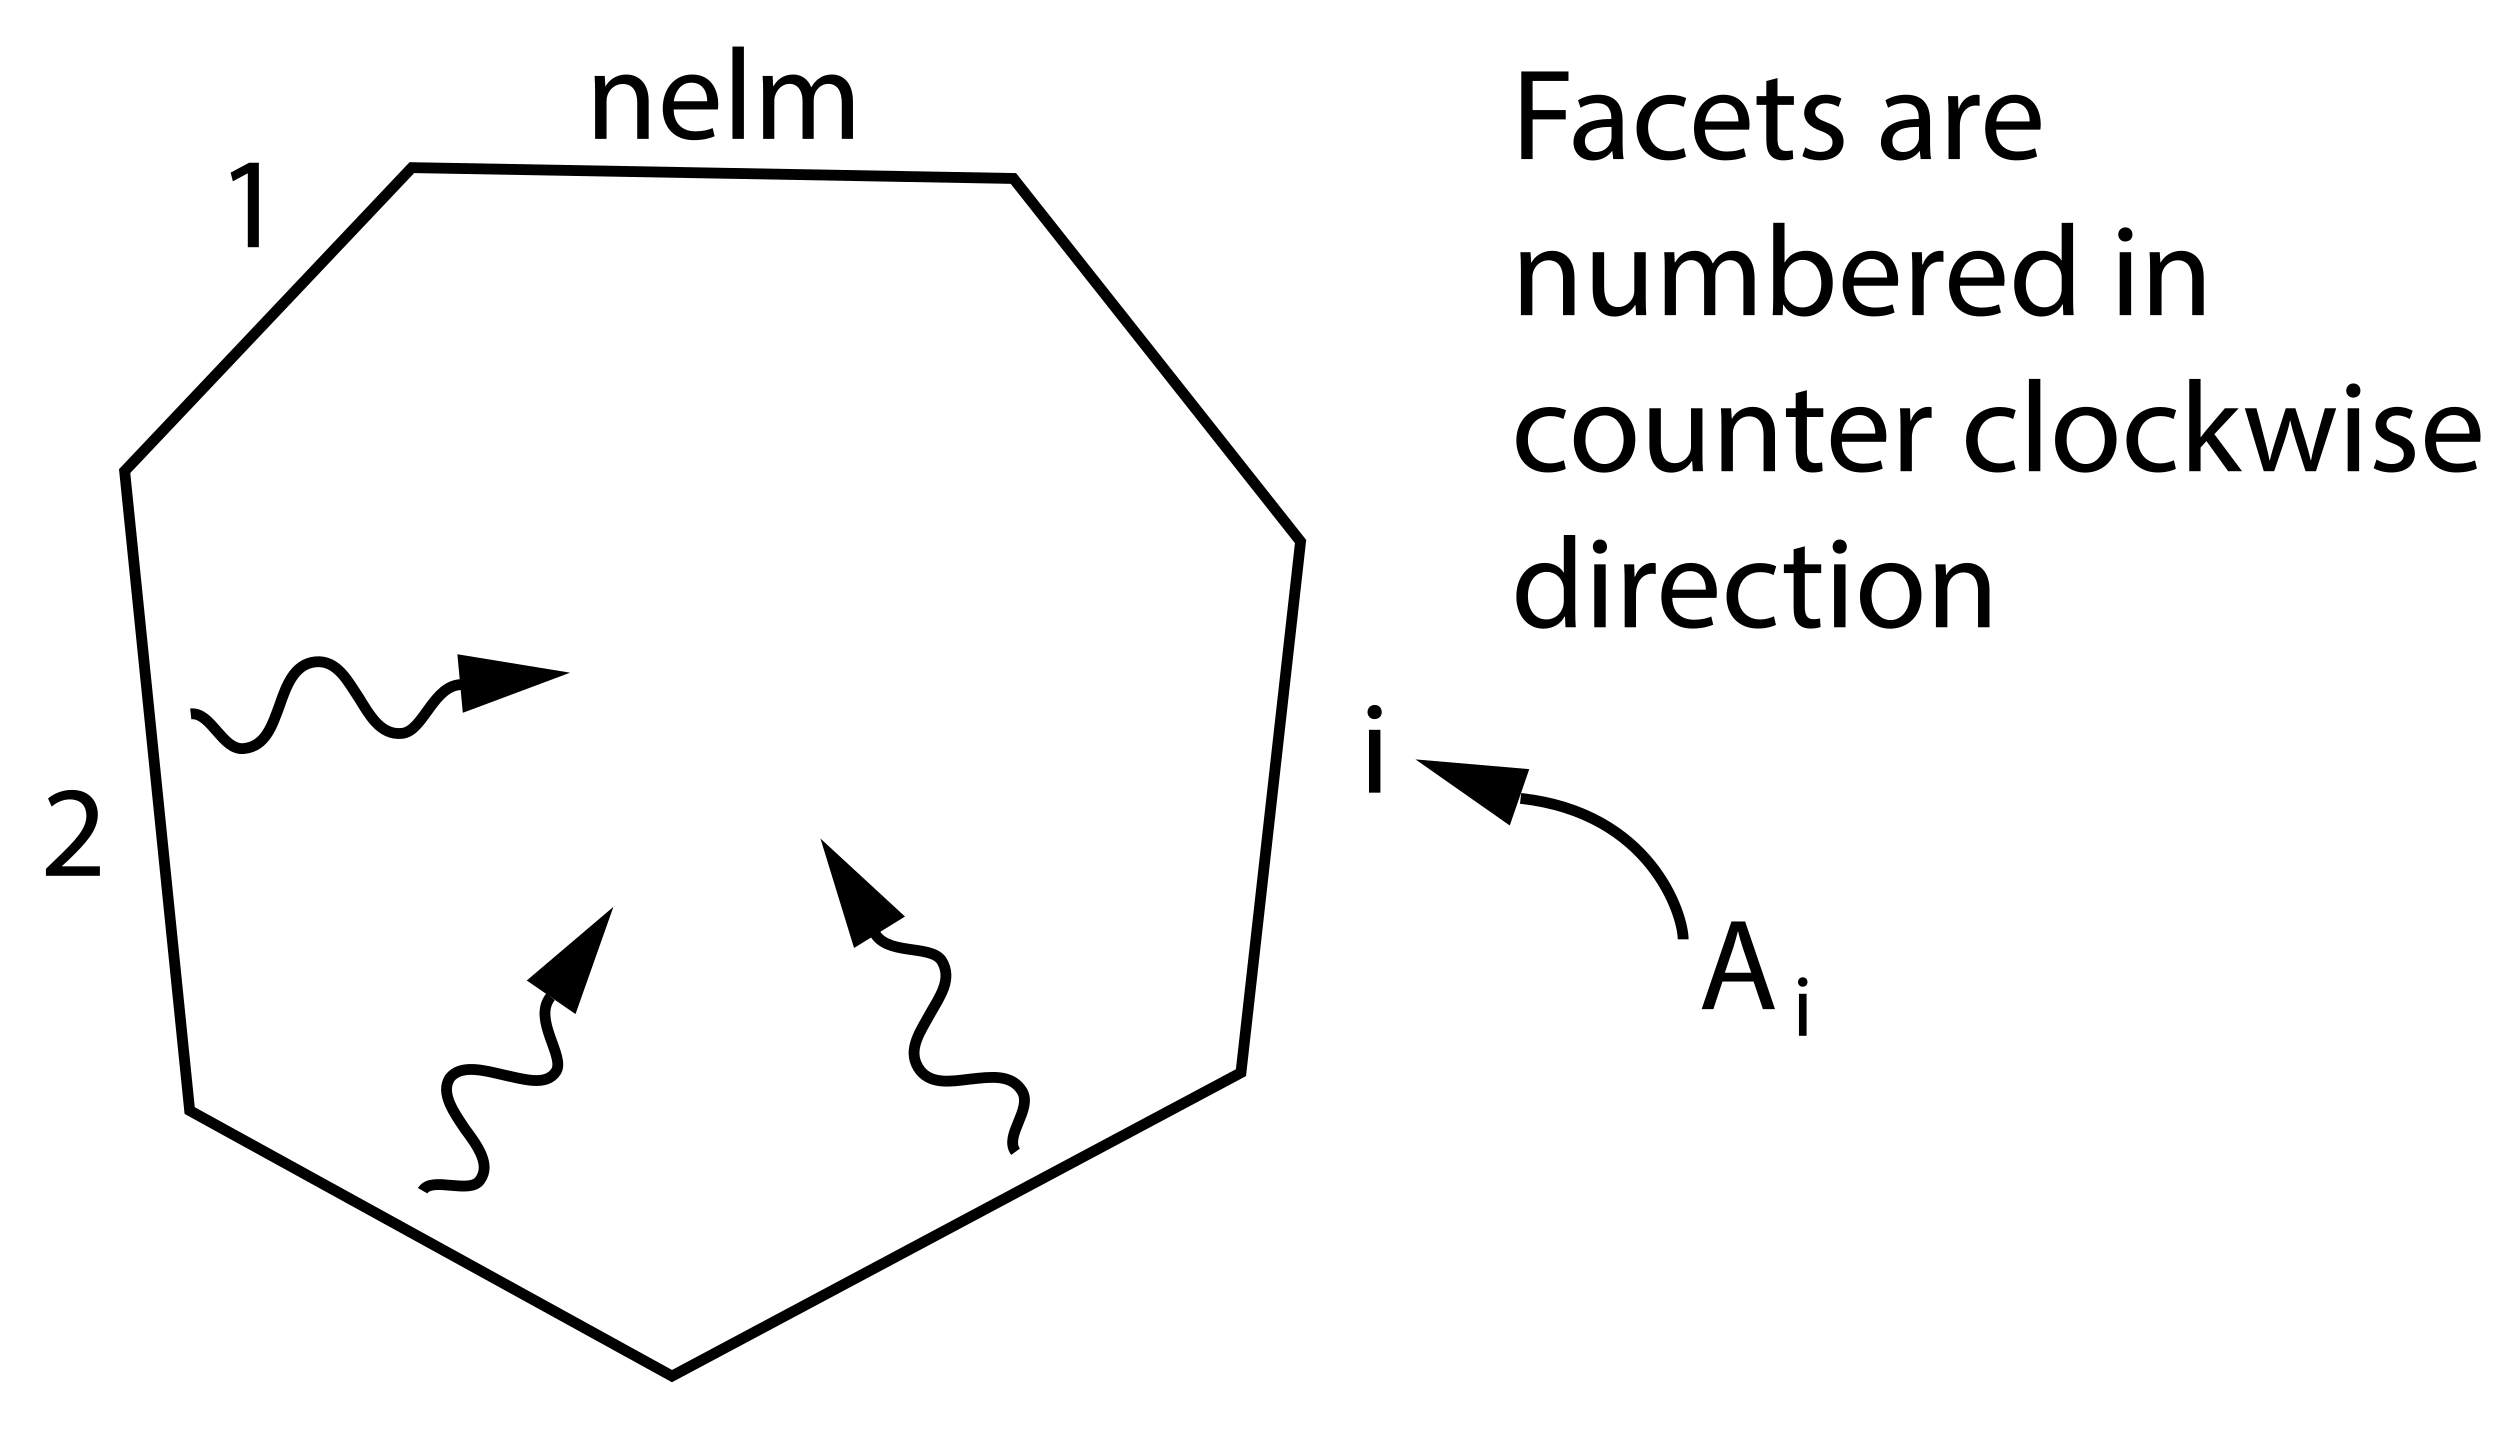 <?xml version="1.0" encoding="utf-8"?>
<!-- Generator: Adobe Illustrator 14.0.0, SVG Export Plug-In . SVG Version: 6.00 Build 43363)  -->

<svg version="1.1" id="Layer_1" xmlns="http://www.w3.org/2000/svg" xmlns:xlink="http://www.w3.org/1999/xlink" x="0px" y="0px"
	 width="230.667px" height="132.333px" viewBox="-3.7 -2.767 230.667 132.333" enable-background="new -3.7 -2.767 230.667 132.333"
	 xml:space="preserve">
<g enable-background="new    ">
	<path d="M155.228,87.797l-0.84,2.543h-1.079l2.747-8.084h1.259l2.759,8.084h-1.115l-0.864-2.543H155.228z M157.878,86.982
		l-0.791-2.326c-0.18-0.528-0.301-1.008-0.42-1.476h-0.024c-0.12,0.479-0.251,0.972-0.407,1.463l-0.792,2.339H157.878z"/>
</g>
<g enable-background="new    ">
	<path d="M163.069,87.844c0.008,0.239-0.168,0.432-0.448,0.432c-0.247,0-0.424-0.192-0.424-0.432c0-0.248,0.185-0.44,0.44-0.44
		C162.901,87.404,163.069,87.596,163.069,87.844z M162.284,92.801v-3.87h0.704v3.87H162.284z"/>
</g>
<path fill="none" stroke="#000000" d="M47.1,89.201c-1.7,2.1,1.4,5.5,0.5,6.899c-0.899,1.399-3,0.7-4.899,0.3
	c-1.7-0.4-3.9-1-4.9,0.301c-0.9,1.399,0.4,3.199,1.4,4.699c1.199,1.6,2.399,3.301,1.399,4.7c-0.899,1.399-4.5-0.399-5.3,1"/>
<g>
	<polygon points="49.4,90.8 52.9,80.9 44.9,87.701 	"/>
</g>
<path fill="none" stroke="#000000" d="M39,60.4c-2.7-0.1-3.601,4.301-5.601,4.5c-2,0.2-3-1.699-4-3.3c-1-1.5-2-3.5-4-3.3
	c-2,0.2-2.699,2.3-3.3,4c-0.7,1.901-1.3,3.8-3.3,4c-2,0.199-3-3.4-4.9-3.2"/>
<g>
	<polygon points="39,63 48.9,59.3 38.5,57.6 	"/>
</g>
<path fill="none" stroke="#000000" d="M76.9,83.1c1,2.399,5.301,1.2,6.301,2.8c1,1.7-0.2,3.301-1.101,4.9C81.3,92.3,80,94,81,95.701
	c1,1.699,3.1,1.299,4.8,1.1c1.9-0.2,3.8-0.5,4.8,1.1c1,1.7-1.7,4.1-0.6,5.6"/>
<g>
	<polygon points="79.8,81.8 72,74.6 75.1,84.701 	"/>
</g>
<path fill="none" stroke="#000000" d="M136.6,70.9c12,1.301,15,10.7,15,13"/>
<g>
	<polygon points="137.4,68.201 126.9,67.3 135.6,73.4 	"/>
</g>
<g enable-background="new    ">
	<path d="M51.209,5.81c0-0.6-0.012-1.092-0.048-1.571h0.936l0.06,0.959h0.024c0.288-0.552,0.959-1.091,1.919-1.091
		c0.803,0,2.051,0.479,2.051,2.471v3.466h-1.056V6.698c0-0.936-0.348-1.716-1.343-1.716c-0.695,0-1.235,0.492-1.415,1.08
		c-0.048,0.132-0.072,0.312-0.072,0.491v3.49h-1.056V5.81z"/>
	<path d="M58.457,7.333c0.024,1.428,0.935,2.016,1.991,2.016c0.755,0,1.211-0.132,1.607-0.3l0.18,0.755
		c-0.372,0.168-1.007,0.36-1.931,0.36c-1.787,0-2.854-1.176-2.854-2.927s1.032-3.13,2.723-3.13c1.895,0,2.399,1.667,2.399,2.734
		c0,0.216-0.024,0.384-0.036,0.491H58.457z M61.551,6.578c0.012-0.672-0.276-1.716-1.463-1.716c-1.067,0-1.535,0.984-1.619,1.716
		H61.551z"/>
	<path d="M63.881,1.528h1.056v8.516h-1.056V1.528z"/>
	<path d="M66.713,5.81c0-0.6-0.012-1.092-0.048-1.571h0.923l0.048,0.936h0.036c0.324-0.552,0.864-1.067,1.823-1.067
		c0.792,0,1.391,0.479,1.643,1.163h0.024c0.18-0.324,0.408-0.575,0.647-0.756c0.348-0.264,0.731-0.407,1.283-0.407
		C73.861,4.107,75,4.611,75,6.625v3.418h-1.032V6.757c0-1.115-0.408-1.787-1.259-1.787c-0.6,0-1.067,0.443-1.247,0.96
		c-0.048,0.144-0.084,0.335-0.084,0.527v3.586h-1.031V6.565c0-0.923-0.408-1.595-1.211-1.595c-0.66,0-1.14,0.527-1.308,1.056
		c-0.06,0.155-0.084,0.336-0.084,0.516v3.502h-1.031V5.81z"/>
</g>
<g enable-background="new    ">
	<path d="M19.164,13.23H19.14l-1.355,0.731l-0.204-0.803l1.703-0.912h0.9v7.796h-1.02V13.23z"/>
</g>
<g enable-background="new    ">
	<path d="M0.54,78.042v-0.647l0.828-0.804c1.991-1.895,2.891-2.902,2.902-4.078c0-0.791-0.384-1.522-1.547-1.522
		c-0.708,0-1.295,0.359-1.655,0.659l-0.336-0.743c0.54-0.456,1.308-0.792,2.207-0.792c1.679,0,2.387,1.151,2.387,2.267
		c0,1.439-1.043,2.603-2.687,4.186l-0.624,0.576v0.023h3.502v0.876H0.54z"/>
</g>
<polygon fill="none" stroke="#000000" points="13.8,99.701 7.8,40.7 34.3,12.7 89.8,13.7 116.3,47.2 110.8,96.201 58.3,124.201 "/>
<g enable-background="new    ">
	<path d="M123.785,62.936c0.013,0.359-0.252,0.647-0.671,0.647c-0.373,0-0.637-0.288-0.637-0.647c0-0.372,0.276-0.66,0.66-0.66
		C123.533,62.276,123.785,62.564,123.785,62.936z M122.611,70.372v-5.805h1.055v5.805H122.611z"/>
</g>
<g enable-background="new    ">
	<path d="M136.665,3.824h4.354V4.7h-3.311v2.687h3.059V8.25h-3.059v3.658h-1.043V3.824z"/>
	<path d="M145.148,11.908l-0.084-0.731h-0.036c-0.323,0.456-0.947,0.863-1.774,0.863c-1.176,0-1.775-0.827-1.775-1.667
		c0-1.403,1.247-2.171,3.49-2.159V8.094c0-0.48-0.133-1.344-1.32-1.344c-0.539,0-1.103,0.168-1.51,0.432l-0.24-0.695
		c0.479-0.312,1.176-0.516,1.906-0.516c1.775,0,2.207,1.211,2.207,2.374v2.171c0,0.504,0.023,0.996,0.096,1.392H145.148z
		 M144.991,8.946c-1.15-0.024-2.459,0.18-2.459,1.307c0,0.684,0.457,1.008,0.996,1.008c0.756,0,1.235-0.479,1.403-0.972
		c0.036-0.107,0.06-0.228,0.06-0.336V8.946z"/>
	<path d="M151.855,11.692c-0.275,0.144-0.887,0.336-1.667,0.336c-1.751,0-2.891-1.188-2.891-2.963c0-1.787,1.224-3.082,3.118-3.082
		c0.624,0,1.176,0.156,1.463,0.3l-0.239,0.815c-0.252-0.144-0.647-0.275-1.224-0.275c-1.331,0-2.051,0.983-2.051,2.194
		c0,1.344,0.863,2.171,2.016,2.171c0.6,0,0.995-0.156,1.295-0.288L151.855,11.692z"/>
	<path d="M153.609,9.197c0.024,1.428,0.936,2.016,1.991,2.016c0.755,0,1.212-0.132,1.606-0.3l0.181,0.755
		c-0.372,0.168-1.007,0.36-1.931,0.36c-1.787,0-2.855-1.176-2.855-2.927s1.032-3.13,2.723-3.13c1.896,0,2.399,1.667,2.399,2.734
		c0,0.216-0.024,0.384-0.036,0.491H153.609z M156.703,8.442c0.012-0.672-0.276-1.716-1.464-1.716c-1.066,0-1.535,0.984-1.619,1.716
		H156.703z"/>
	<path d="M160.304,4.436v1.667h1.512v0.804h-1.512v3.13c0,0.72,0.204,1.128,0.792,1.128c0.276,0,0.479-0.036,0.612-0.072
		l0.047,0.791c-0.203,0.084-0.527,0.145-0.936,0.145c-0.491,0-0.887-0.156-1.139-0.444c-0.301-0.312-0.408-0.827-0.408-1.511V6.907
		h-0.899V6.103h0.899V4.711L160.304,4.436z"/>
	<path d="M162.861,10.829c0.313,0.203,0.864,0.42,1.393,0.42c0.768,0,1.127-0.384,1.127-0.864c0-0.504-0.301-0.779-1.08-1.067
		c-1.043-0.371-1.535-0.947-1.535-1.643c0-0.936,0.756-1.703,2.004-1.703c0.587,0,1.104,0.168,1.427,0.359l-0.265,0.768
		c-0.227-0.144-0.646-0.336-1.187-0.336c-0.624,0-0.972,0.36-0.972,0.792c0,0.479,0.348,0.695,1.104,0.983
		c1.008,0.384,1.523,0.888,1.523,1.751c0,1.02-0.792,1.739-2.172,1.739c-0.635,0-1.223-0.156-1.631-0.396L162.861,10.829z"/>
	<path d="M173.515,11.908l-0.084-0.731h-0.035c-0.324,0.456-0.947,0.863-1.775,0.863c-1.176,0-1.775-0.827-1.775-1.667
		c0-1.403,1.248-2.171,3.49-2.159V8.094c0-0.48-0.132-1.344-1.318-1.344c-0.541,0-1.104,0.168-1.512,0.432l-0.24-0.695
		c0.48-0.312,1.176-0.516,1.907-0.516c1.774,0,2.206,1.211,2.206,2.374v2.171c0,0.504,0.024,0.996,0.097,1.392H173.515z
		 M173.359,8.946c-1.15-0.024-2.458,0.18-2.458,1.307c0,0.684,0.456,1.008,0.995,1.008c0.756,0,1.236-0.479,1.404-0.972
		c0.035-0.107,0.059-0.228,0.059-0.336V8.946z"/>
	<path d="M176.085,7.914c0-0.684-0.012-1.271-0.049-1.811h0.924l0.036,1.14h0.048c0.264-0.78,0.899-1.271,1.607-1.271
		c0.119,0,0.203,0.012,0.299,0.036v0.995c-0.107-0.024-0.215-0.036-0.359-0.036c-0.743,0-1.271,0.563-1.415,1.355
		c-0.024,0.144-0.048,0.312-0.048,0.491v3.095h-1.043V7.914z"/>
	<path d="M180.477,9.197c0.024,1.428,0.935,2.016,1.991,2.016c0.755,0,1.211-0.132,1.606-0.3l0.181,0.755
		c-0.373,0.168-1.008,0.36-1.932,0.36c-1.787,0-2.854-1.176-2.854-2.927s1.032-3.13,2.723-3.13c1.896,0,2.399,1.667,2.399,2.734
		c0,0.216-0.025,0.384-0.037,0.491H180.477z M183.572,8.442c0.012-0.672-0.276-1.716-1.464-1.716c-1.067,0-1.535,0.984-1.619,1.716
		H183.572z"/>
</g>
<g enable-background="new    ">
	<path d="M136.629,22.075c0-0.6-0.013-1.092-0.048-1.571h0.936l0.061,0.959h0.023c0.287-0.552,0.959-1.091,1.919-1.091
		c0.804,0,2.051,0.479,2.051,2.471v3.466h-1.056v-3.346c0-0.936-0.348-1.716-1.344-1.716c-0.695,0-1.234,0.492-1.414,1.08
		c-0.049,0.132-0.072,0.312-0.072,0.491v3.49h-1.056V22.075z"/>
	<path d="M148.147,24.725c0,0.6,0.012,1.127,0.048,1.583h-0.936l-0.061-0.947h-0.023c-0.275,0.468-0.887,1.079-1.919,1.079
		c-0.911,0-2.003-0.504-2.003-2.543v-3.394h1.056v3.214c0,1.104,0.336,1.848,1.296,1.848c0.707,0,1.199-0.492,1.391-0.96
		c0.061-0.156,0.096-0.348,0.096-0.54v-3.562h1.056V24.725z"/>
	<path d="M149.902,22.075c0-0.6-0.012-1.092-0.049-1.571h0.924l0.048,0.936h0.036c0.324-0.552,0.863-1.067,1.823-1.067
		c0.792,0,1.392,0.479,1.644,1.163h0.023c0.18-0.324,0.408-0.575,0.647-0.756c0.348-0.264,0.731-0.407,1.283-0.407
		c0.768,0,1.907,0.504,1.907,2.519v3.418h-1.031v-3.286c0-1.115-0.408-1.787-1.26-1.787c-0.6,0-1.067,0.443-1.247,0.96
		c-0.048,0.144-0.084,0.335-0.084,0.527v3.586h-1.032V22.83c0-0.923-0.407-1.595-1.211-1.595c-0.659,0-1.139,0.527-1.307,1.056
		c-0.061,0.155-0.084,0.336-0.084,0.516v3.502h-1.031V22.075z"/>
	<path d="M159.861,26.308c0.024-0.396,0.049-0.983,0.049-1.499v-7.017h1.043v3.646h0.023c0.373-0.647,1.044-1.067,1.979-1.067
		c1.438,0,2.458,1.199,2.446,2.962c0,2.075-1.307,3.106-2.602,3.106c-0.84,0-1.512-0.323-1.943-1.091h-0.036l-0.048,0.959H159.861z
		 M160.952,23.981c0,0.133,0.023,0.265,0.048,0.384c0.204,0.732,0.815,1.235,1.583,1.235c1.104,0,1.764-0.899,1.764-2.23
		c0-1.163-0.6-2.159-1.728-2.159c-0.72,0-1.392,0.492-1.606,1.296c-0.024,0.12-0.061,0.264-0.061,0.432V23.981z"/>
	<path d="M167.324,23.597c0.024,1.428,0.935,2.016,1.991,2.016c0.755,0,1.211-0.132,1.606-0.3l0.181,0.755
		c-0.373,0.168-1.008,0.36-1.932,0.36c-1.787,0-2.854-1.176-2.854-2.927s1.032-3.13,2.723-3.13c1.896,0,2.399,1.667,2.399,2.734
		c0,0.216-0.025,0.384-0.037,0.491H167.324z M170.419,22.842c0.012-0.672-0.276-1.716-1.464-1.716c-1.067,0-1.535,0.984-1.619,1.716
		H170.419z"/>
	<path d="M172.749,22.314c0-0.684-0.012-1.271-0.049-1.811h0.924l0.036,1.14h0.048c0.264-0.78,0.899-1.271,1.607-1.271
		c0.119,0,0.203,0.012,0.299,0.036v0.995c-0.107-0.024-0.215-0.036-0.359-0.036c-0.743,0-1.271,0.563-1.415,1.355
		c-0.024,0.144-0.048,0.312-0.048,0.491v3.095h-1.043V22.314z"/>
	<path d="M177.141,23.597c0.024,1.428,0.935,2.016,1.991,2.016c0.755,0,1.211-0.132,1.606-0.3l0.181,0.755
		c-0.373,0.168-1.008,0.36-1.932,0.36c-1.787,0-2.854-1.176-2.854-2.927s1.032-3.13,2.723-3.13c1.896,0,2.399,1.667,2.399,2.734
		c0,0.216-0.025,0.384-0.037,0.491H177.141z M180.236,22.842c0.012-0.672-0.276-1.716-1.464-1.716c-1.067,0-1.535,0.984-1.619,1.716
		H180.236z"/>
	<path d="M187.577,17.792v7.017c0,0.516,0.013,1.104,0.049,1.499h-0.947L186.63,25.3h-0.023c-0.324,0.648-1.031,1.14-1.979,1.14
		c-1.404,0-2.483-1.188-2.483-2.95c-0.012-1.931,1.188-3.118,2.603-3.118c0.888,0,1.487,0.42,1.752,0.888h0.023v-3.467H187.577z
		 M186.523,22.866c0-0.132-0.012-0.312-0.049-0.443c-0.155-0.672-0.73-1.224-1.522-1.224c-1.091,0-1.739,0.96-1.739,2.243
		c0,1.175,0.576,2.146,1.715,2.146c0.708,0,1.355-0.468,1.547-1.259c0.037-0.145,0.049-0.288,0.049-0.456V22.866z"/>
	<path d="M193.052,18.873c0.012,0.359-0.252,0.647-0.672,0.647c-0.372,0-0.636-0.288-0.636-0.647c0-0.372,0.276-0.66,0.659-0.66
		C192.8,18.212,193.052,18.5,193.052,18.873z M191.876,26.308v-5.805h1.056v5.805H191.876z"/>
	<path d="M194.685,22.075c0-0.6-0.012-1.092-0.049-1.571h0.936l0.061,0.959h0.023c0.288-0.552,0.96-1.091,1.92-1.091
		c0.803,0,2.051,0.479,2.051,2.471v3.466h-1.057v-3.346c0-0.936-0.348-1.716-1.343-1.716c-0.695,0-1.235,0.492-1.415,1.08
		c-0.048,0.132-0.072,0.312-0.072,0.491v3.49h-1.055V22.075z"/>
</g>
<g enable-background="new    ">
	<path d="M140.767,40.493c-0.275,0.144-0.887,0.336-1.667,0.336c-1.751,0-2.891-1.188-2.891-2.963c0-1.787,1.224-3.082,3.118-3.082
		c0.624,0,1.176,0.156,1.463,0.3l-0.239,0.815c-0.252-0.144-0.647-0.275-1.224-0.275c-1.331,0-2.051,0.983-2.051,2.194
		c0,1.344,0.863,2.171,2.016,2.171c0.6,0,0.995-0.156,1.295-0.288L140.767,40.493z"/>
	<path d="M147.187,37.758c0,2.146-1.487,3.082-2.891,3.082c-1.571,0-2.783-1.151-2.783-2.986c0-1.942,1.271-3.082,2.879-3.082
		C146.06,34.772,147.187,35.983,147.187,37.758z M142.581,37.818c0,1.271,0.731,2.231,1.763,2.231c1.007,0,1.763-0.948,1.763-2.255
		c0-0.983-0.491-2.231-1.738-2.231C143.12,35.563,142.581,36.714,142.581,37.818z"/>
	<path d="M153.378,39.125c0,0.6,0.012,1.127,0.049,1.583h-0.936l-0.061-0.947h-0.023c-0.276,0.468-0.888,1.079-1.92,1.079
		c-0.91,0-2.002-0.504-2.002-2.543v-3.394h1.055v3.214c0,1.104,0.336,1.848,1.296,1.848c0.708,0,1.199-0.492,1.392-0.96
		c0.06-0.156,0.096-0.348,0.096-0.54v-3.562h1.055V39.125z"/>
	<path d="M155.133,36.475c0-0.6-0.013-1.092-0.048-1.571h0.936l0.061,0.959h0.023c0.287-0.552,0.959-1.091,1.919-1.091
		c0.804,0,2.051,0.479,2.051,2.471v3.466h-1.056v-3.346c0-0.936-0.348-1.716-1.344-1.716c-0.695,0-1.234,0.492-1.414,1.08
		c-0.049,0.132-0.072,0.312-0.072,0.491v3.49h-1.056V36.475z"/>
	<path d="M163.017,33.237v1.667h1.511v0.804h-1.511v3.13c0,0.72,0.203,1.128,0.791,1.128c0.275,0,0.479-0.036,0.611-0.072
		l0.049,0.791c-0.205,0.084-0.528,0.145-0.936,0.145c-0.492,0-0.889-0.156-1.141-0.444c-0.299-0.312-0.407-0.827-0.407-1.511v-3.166
		h-0.899v-0.804h0.899v-1.392L163.017,33.237z"/>
	<path d="M166.233,37.998c0.024,1.428,0.935,2.016,1.991,2.016c0.755,0,1.211-0.132,1.606-0.3l0.181,0.755
		c-0.373,0.168-1.008,0.36-1.932,0.36c-1.787,0-2.854-1.176-2.854-2.927s1.032-3.13,2.723-3.13c1.896,0,2.399,1.667,2.399,2.734
		c0,0.216-0.025,0.384-0.037,0.491H166.233z M169.327,37.243c0.012-0.672-0.276-1.716-1.464-1.716c-1.067,0-1.535,0.984-1.619,1.716
		H169.327z"/>
	<path d="M171.657,36.714c0-0.684-0.012-1.271-0.049-1.811h0.924l0.036,1.14h0.048c0.264-0.78,0.899-1.271,1.607-1.271
		c0.119,0,0.203,0.012,0.299,0.036v0.995c-0.107-0.024-0.215-0.036-0.359-0.036c-0.743,0-1.271,0.563-1.415,1.355
		c-0.024,0.144-0.048,0.312-0.048,0.491v3.095h-1.043V36.714z"/>
	<path d="M182.263,40.493c-0.276,0.144-0.889,0.336-1.668,0.336c-1.75,0-2.891-1.188-2.891-2.963c0-1.787,1.225-3.082,3.119-3.082
		c0.623,0,1.176,0.156,1.463,0.3l-0.24,0.815c-0.252-0.144-0.646-0.275-1.223-0.275c-1.332,0-2.051,0.983-2.051,2.194
		c0,1.344,0.863,2.171,2.015,2.171c0.6,0,0.995-0.156,1.296-0.288L182.263,40.493z"/>
	<path d="M183.501,32.193h1.055v8.516h-1.055V32.193z"/>
	<path d="M191.585,37.758c0,2.146-1.486,3.082-2.89,3.082c-1.571,0-2.782-1.151-2.782-2.986c0-1.942,1.271-3.082,2.878-3.082
		C190.458,34.772,191.585,35.983,191.585,37.758z M186.98,37.818c0,1.271,0.732,2.231,1.764,2.231c1.008,0,1.764-0.948,1.764-2.255
		c0-0.983-0.492-2.231-1.74-2.231C187.521,35.563,186.98,36.714,186.98,37.818z"/>
	<path d="M197.058,40.493c-0.275,0.144-0.887,0.336-1.666,0.336c-1.752,0-2.891-1.188-2.891-2.963c0-1.787,1.223-3.082,3.118-3.082
		c0.624,0,1.175,0.156,1.463,0.3l-0.239,0.815c-0.252-0.144-0.648-0.275-1.224-0.275c-1.331,0-2.052,0.983-2.052,2.194
		c0,1.344,0.864,2.171,2.016,2.171c0.6,0,0.996-0.156,1.295-0.288L197.058,40.493z"/>
	<path d="M199.34,37.566h0.024c0.144-0.203,0.348-0.455,0.516-0.659l1.703-2.003h1.271l-2.243,2.387l2.554,3.418h-1.283
		l-2.002-2.782l-0.54,0.6v2.183h-1.044v-8.516h1.044V37.566z"/>
	<path d="M204.5,34.904l0.768,2.95c0.168,0.647,0.323,1.247,0.432,1.847h0.036c0.132-0.587,0.324-1.211,0.516-1.835l0.947-2.962
		h0.888l0.899,2.902c0.216,0.695,0.384,1.308,0.516,1.895h0.036c0.097-0.587,0.252-1.199,0.444-1.883l0.827-2.914h1.044
		l-1.871,5.805h-0.96l-0.888-2.771c-0.203-0.647-0.371-1.224-0.516-1.907h-0.023c-0.145,0.696-0.324,1.296-0.528,1.919l-0.936,2.759
		h-0.96l-1.75-5.805H204.5z"/>
	<path d="M214.087,33.273c0.013,0.359-0.252,0.647-0.671,0.647c-0.372,0-0.636-0.288-0.636-0.647c0-0.372,0.275-0.66,0.66-0.66
		C213.835,32.613,214.087,32.901,214.087,33.273z M212.912,40.708v-5.805h1.056v5.805H212.912z"/>
	<path d="M215.575,39.629c0.313,0.203,0.864,0.42,1.393,0.42c0.768,0,1.127-0.384,1.127-0.864c0-0.504-0.301-0.779-1.08-1.067
		c-1.043-0.371-1.535-0.947-1.535-1.643c0-0.936,0.756-1.703,2.004-1.703c0.587,0,1.104,0.168,1.427,0.359l-0.265,0.768
		c-0.227-0.144-0.646-0.336-1.187-0.336c-0.624,0-0.972,0.36-0.972,0.792c0,0.479,0.348,0.695,1.104,0.983
		c1.008,0.384,1.523,0.888,1.523,1.751c0,1.02-0.792,1.739-2.172,1.739c-0.635,0-1.223-0.156-1.631-0.396L215.575,39.629z"/>
	<path d="M221.06,37.998c0.023,1.428,0.936,2.016,1.99,2.016c0.756,0,1.212-0.132,1.607-0.3l0.18,0.755
		c-0.371,0.168-1.007,0.36-1.931,0.36c-1.787,0-2.854-1.176-2.854-2.927s1.031-3.13,2.723-3.13c1.895,0,2.398,1.667,2.398,2.734
		c0,0.216-0.023,0.384-0.035,0.491H221.06z M224.154,37.243c0.012-0.672-0.275-1.716-1.463-1.716c-1.067,0-1.535,0.984-1.619,1.716
		H224.154z"/>
</g>
<g enable-background="new    ">
	<path d="M141.642,46.592v7.017c0,0.516,0.013,1.104,0.049,1.499h-0.947l-0.049-1.008h-0.023c-0.324,0.648-1.031,1.14-1.979,1.14
		c-1.404,0-2.483-1.188-2.483-2.95c-0.012-1.931,1.188-3.118,2.603-3.118c0.888,0,1.487,0.42,1.752,0.888h0.023v-3.467H141.642z
		 M140.587,51.666c0-0.132-0.012-0.312-0.049-0.443c-0.155-0.672-0.73-1.224-1.522-1.224c-1.091,0-1.739,0.96-1.739,2.243
		c0,1.175,0.576,2.146,1.715,2.146c0.708,0,1.355-0.468,1.547-1.259c0.037-0.145,0.049-0.288,0.049-0.456V51.666z"/>
	<path d="M144.573,47.672c0.013,0.359-0.252,0.647-0.671,0.647c-0.373,0-0.637-0.288-0.637-0.647c0-0.372,0.276-0.66,0.66-0.66
		C144.321,47.012,144.573,47.3,144.573,47.672z M143.398,55.108v-5.805h1.055v5.805H143.398z"/>
	<path d="M146.204,51.114c0-0.684-0.012-1.271-0.047-1.811h0.923l0.036,1.14h0.048c0.264-0.78,0.899-1.271,1.606-1.271
		c0.121,0,0.205,0.012,0.301,0.036v0.995c-0.108-0.024-0.217-0.036-0.359-0.036c-0.744,0-1.271,0.563-1.416,1.355
		c-0.023,0.144-0.048,0.312-0.048,0.491v3.095h-1.044V51.114z"/>
	<path d="M150.597,52.397c0.023,1.428,0.936,2.016,1.99,2.016c0.756,0,1.212-0.132,1.607-0.3l0.18,0.755
		c-0.371,0.168-1.007,0.36-1.931,0.36c-1.787,0-2.854-1.176-2.854-2.927s1.031-3.13,2.723-3.13c1.895,0,2.398,1.667,2.398,2.734
		c0,0.216-0.023,0.384-0.035,0.491H150.597z M153.691,51.642c0.012-0.672-0.275-1.716-1.463-1.716c-1.067,0-1.535,0.984-1.619,1.716
		H153.691z"/>
	<path d="M160.158,54.892c-0.276,0.144-0.888,0.336-1.667,0.336c-1.751,0-2.891-1.188-2.891-2.963c0-1.787,1.224-3.082,3.119-3.082
		c0.623,0,1.175,0.156,1.463,0.3l-0.24,0.815c-0.252-0.144-0.647-0.275-1.223-0.275c-1.332,0-2.052,0.983-2.052,2.194
		c0,1.344,0.864,2.171,2.015,2.171c0.6,0,0.996-0.156,1.296-0.288L160.158,54.892z"/>
	<path d="M162.824,47.636v1.667h1.511v0.804h-1.511v3.13c0,0.72,0.204,1.128,0.792,1.128c0.275,0,0.479-0.036,0.611-0.072
		l0.048,0.791c-0.204,0.084-0.528,0.145-0.936,0.145c-0.491,0-0.888-0.156-1.14-0.444c-0.3-0.312-0.408-0.827-0.408-1.511v-3.166
		h-0.898v-0.804h0.898v-1.392L162.824,47.636z"/>
	<path d="M166.7,47.672c0.012,0.359-0.252,0.647-0.672,0.647c-0.372,0-0.636-0.288-0.636-0.647c0-0.372,0.276-0.66,0.659-0.66
		C166.448,47.012,166.7,47.3,166.7,47.672z M165.525,55.108v-5.805h1.056v5.805H165.525z"/>
	<path d="M173.585,52.158c0,2.146-1.486,3.082-2.89,3.082c-1.571,0-2.782-1.151-2.782-2.986c0-1.942,1.271-3.082,2.878-3.082
		C172.458,49.171,173.585,50.382,173.585,52.158z M168.98,52.217c0,1.271,0.732,2.231,1.764,2.231c1.008,0,1.764-0.948,1.764-2.255
		c0-0.983-0.492-2.231-1.74-2.231C169.521,49.962,168.98,51.114,168.98,52.217z"/>
	<path d="M174.921,50.875c0-0.6-0.012-1.092-0.049-1.571h0.936l0.061,0.959h0.023c0.288-0.552,0.96-1.091,1.92-1.091
		c0.803,0,2.051,0.479,2.051,2.471v3.466h-1.057v-3.346c0-0.936-0.348-1.716-1.343-1.716c-0.695,0-1.235,0.492-1.415,1.08
		c-0.048,0.132-0.072,0.312-0.072,0.491v3.49h-1.055V50.875z"/>
</g>
</svg>
